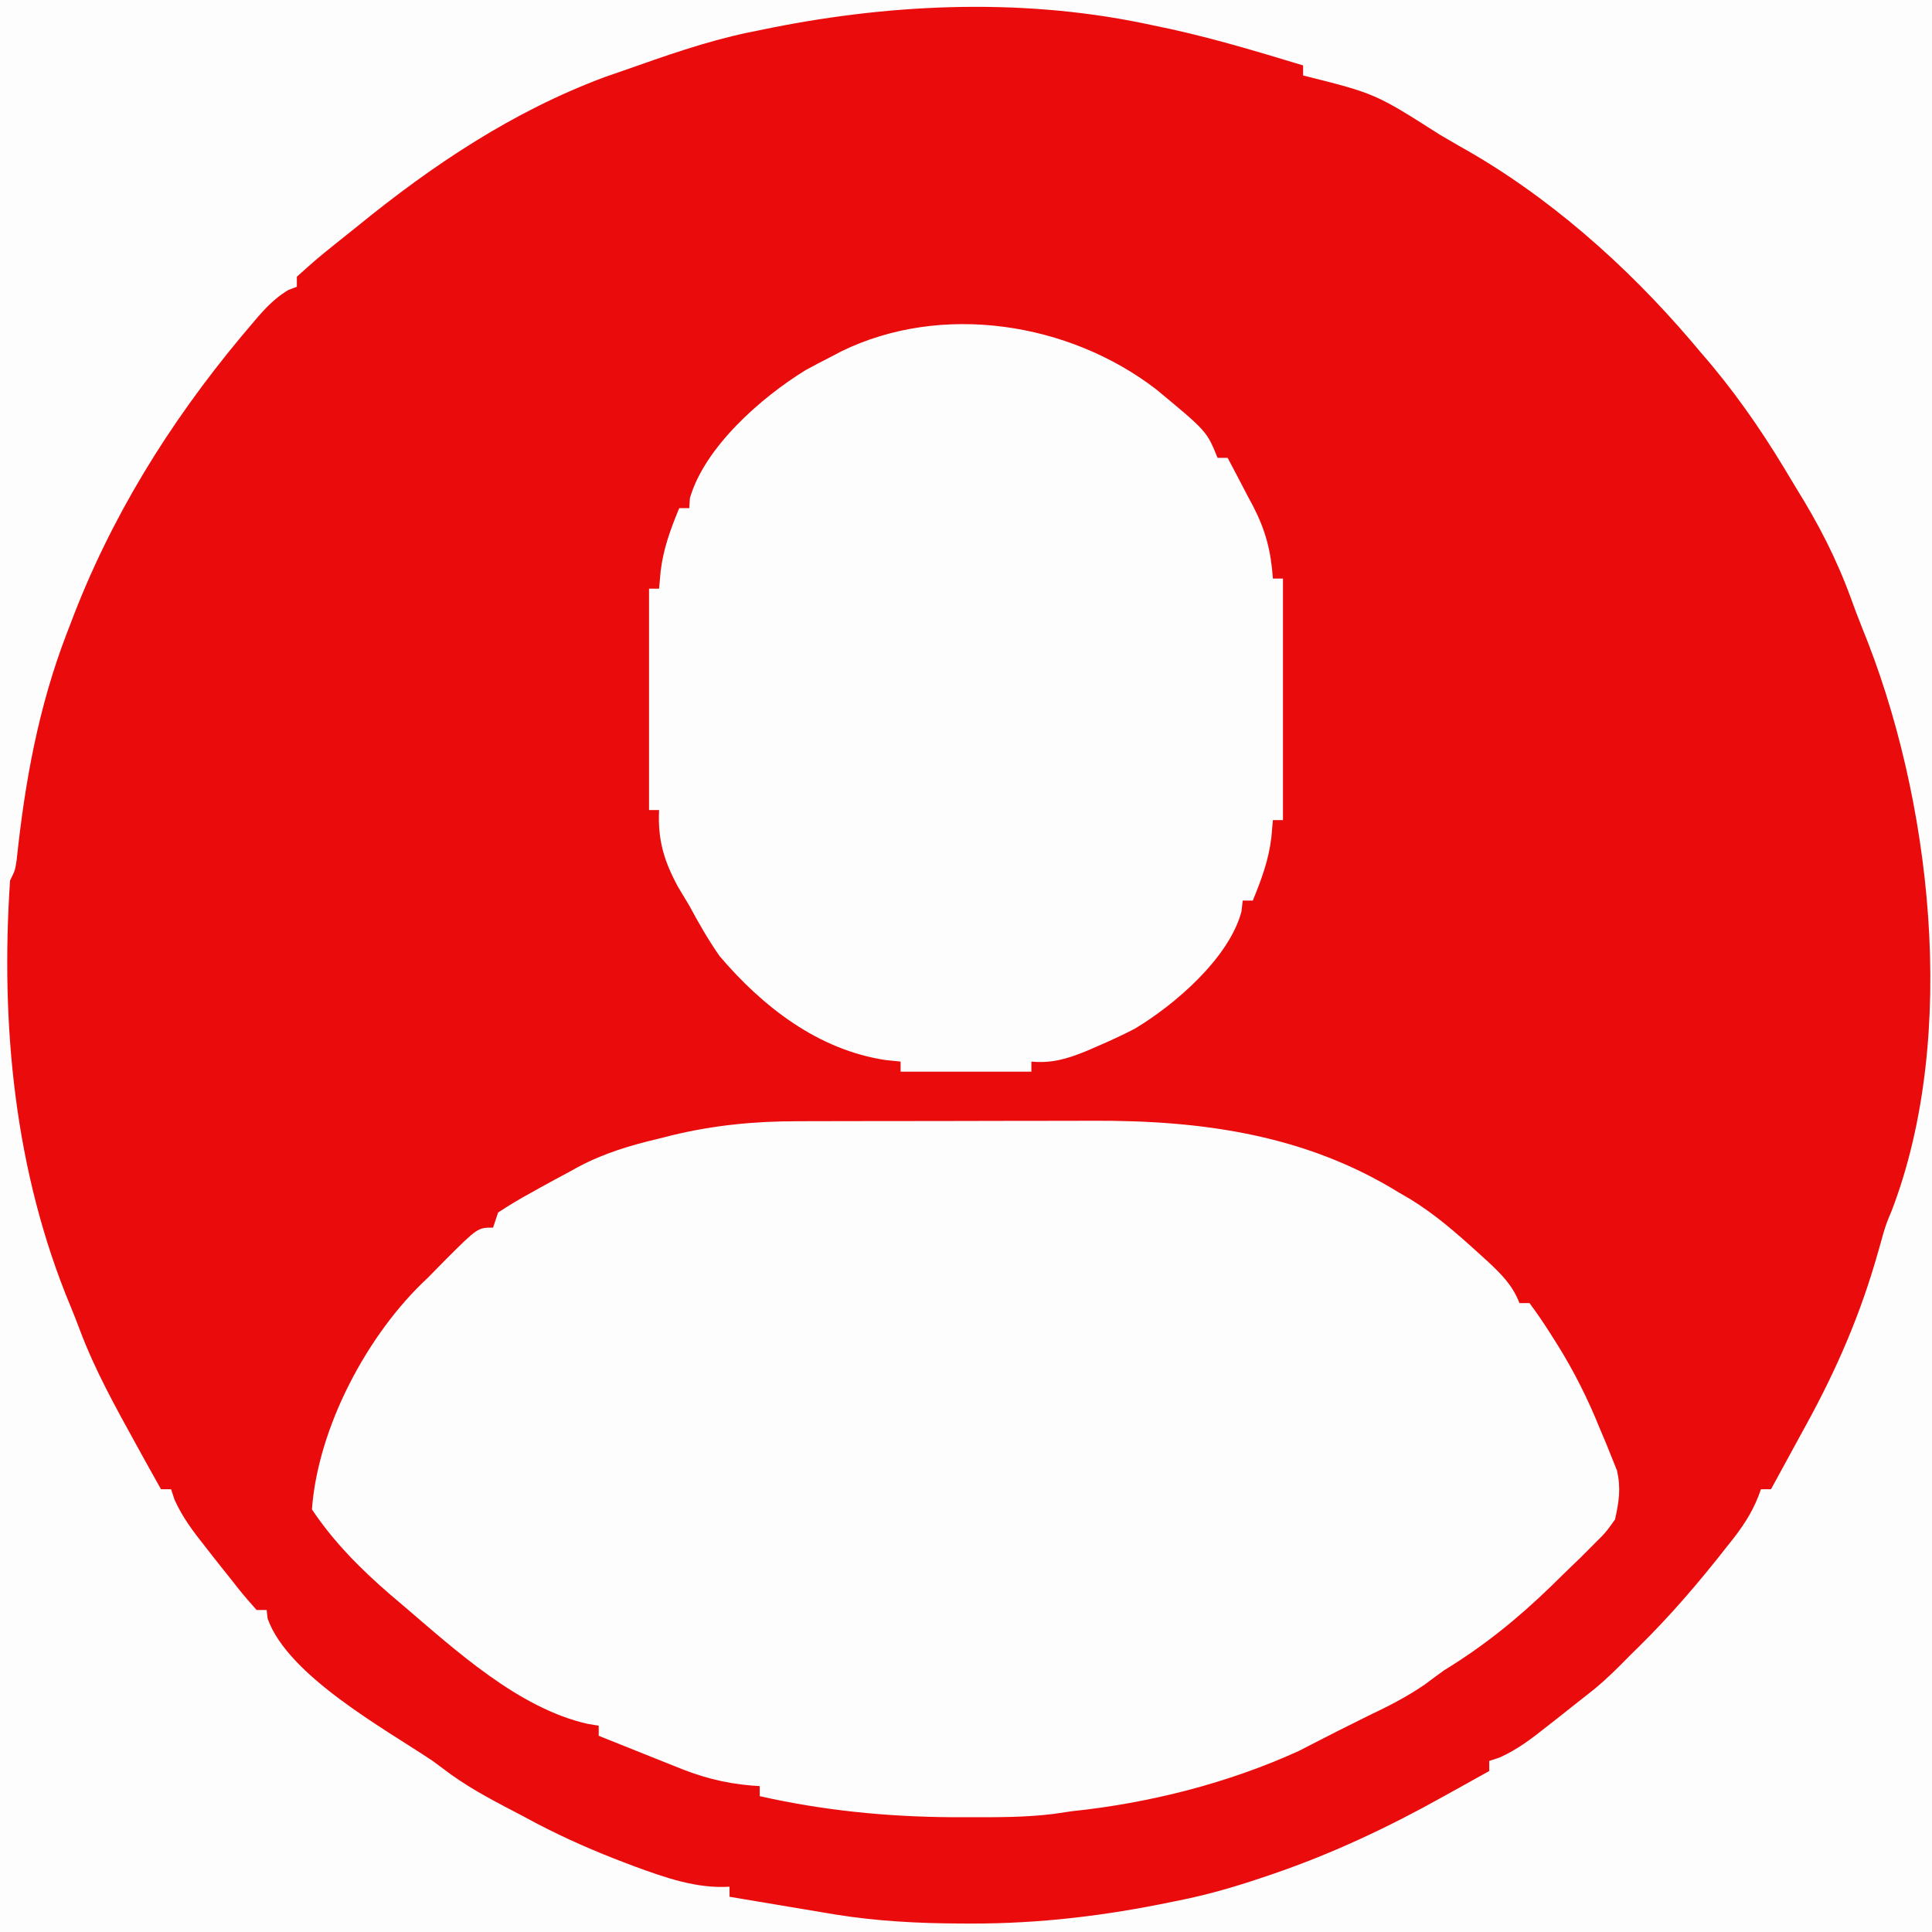 <?xml version="1.0" encoding="UTF-8"?>
<svg version="1.1" xmlns="http://www.w3.org/2000/svg" width="384" height="384">
<rect width="100%" height="100%" fill="#333333" stroke="none"/>
<path d="M0 0 C126.72 0 253.44 0 384 0 C384 126.72 384 253.44 384 384 C257.28 384 130.56 384 0 384 C0 257.28 0 130.56 0 0 Z " fill="#EA0C0C" transform="translate(0,0)"/>
<path d="M0 0 C126.72 0 253.44 0 384 0 C384 126.72 384 253.44 384 384 C257.28 384 130.56 384 0 384 C0 257.28 0 130.56 0 0 Z M151 6 C150.216 6.159 149.432 6.318 148.624 6.482 C140.181 8.261 132.126 11.141 124 14 C122.759 14.431 121.517 14.861 120.238 15.305 C102.003 22.085 85.999 32.775 71 45 C69.761 45.991 68.521 46.982 67.281 47.973 C63.047 51.377 63.047 51.377 59 55 C59 55.66 59 56.32 59 57 C58.453 57.205 57.907 57.41 57.344 57.621 C54.088 59.536 51.902 62.206 49.5 65.062 C48.978 65.68 48.456 66.297 47.918 66.932 C33.548 84.204 21.912 102.967 14 124 C13.747 124.657 13.493 125.313 13.232 125.99 C7.612 140.662 4.958 155.351 3.31 170.947 C3 173 3 173 2 175 C0.074 203.684 2.887 232.917 14.016 259.625 C14.659 261.176 15.274 262.739 15.859 264.312 C18.839 272.257 22.913 279.585 27 287 C27.806 288.466 27.806 288.466 28.629 289.961 C29.746 291.978 30.868 293.992 32 296 C32.66 296 33.32 296 34 296 C34.231 296.692 34.461 297.384 34.699 298.098 C36.273 301.61 38.436 304.445 40.812 307.438 C41.239 307.985 41.665 308.532 42.104 309.096 C43.39 310.741 44.693 312.371 46 314 C46.452 314.576 46.903 315.153 47.369 315.747 C48.533 317.202 49.762 318.606 51 320 C51.66 320 52.32 320 53 320 C53.062 320.557 53.124 321.114 53.188 321.688 C57.174 333.035 76.369 343.552 86 350 C87.213 350.89 88.422 351.785 89.625 352.688 C94.142 355.928 99.083 358.43 104 361 C104.928 361.496 105.856 361.993 106.812 362.504 C112.497 365.462 118.261 367.987 124.25 370.25 C125.224 370.619 125.224 370.619 126.218 370.996 C132.264 373.219 138.482 375.407 145 375 C145 375.66 145 376.32 145 377 C148.854 377.647 152.708 378.293 156.562 378.938 C157.649 379.12 158.735 379.302 159.854 379.49 C160.914 379.667 161.974 379.845 163.066 380.027 C164.035 380.19 165.004 380.352 166.002 380.519 C174.349 381.858 182.429 382.28 190.875 382.312 C191.929 382.317 191.929 382.317 193.005 382.322 C206.609 382.343 219.672 380.781 233 378 C233.785 377.841 234.57 377.682 235.379 377.518 C240.601 376.417 245.634 374.958 250.688 373.25 C251.466 372.988 252.244 372.725 253.046 372.455 C264.935 368.375 276.031 363.142 287 357 C287.928 356.487 288.856 355.974 289.812 355.445 C291.878 354.303 293.941 353.155 296 352 C296 351.34 296 350.68 296 350 C296.691 349.771 297.382 349.541 298.094 349.305 C301.633 347.716 304.487 345.523 307.5 343.125 C308.056 342.691 308.611 342.256 309.184 341.809 C310.795 340.546 312.398 339.274 314 338 C314.91 337.282 315.82 336.564 316.758 335.824 C319.362 333.705 321.654 331.402 324 329 C324.536 328.474 325.072 327.948 325.625 327.406 C332.035 321.111 337.782 314.384 343.312 307.312 C343.745 306.766 344.178 306.219 344.624 305.656 C347.007 302.569 348.757 299.701 350 296 C350.66 296 351.32 296 352 296 C354.01 292.339 356.005 288.67 358 285 C358.332 284.395 358.663 283.791 359.005 283.168 C365.109 272.032 369.794 261.198 373.251 248.975 C373.449 248.276 373.647 247.576 373.852 246.855 C374.025 246.233 374.199 245.611 374.377 244.969 C375 243 375 243 375.991 240.629 C389.39 205.705 383.87 158.318 370.09 124.727 C369.319 122.797 368.585 120.853 367.879 118.898 C365.011 111.02 361.422 104.109 357 97 C356.214 95.693 355.429 94.386 354.645 93.078 C349.661 84.842 344.35 77.267 338 70 C337.406 69.296 336.811 68.592 336.199 67.867 C323.248 52.683 307.495 38.717 290 29 C288.749 28.274 287.499 27.546 286.25 26.816 C273.342 18.59 273.342 18.59 259 15 C259 14.34 259 13.68 259 13 C249.075 9.993 239.183 7.014 229 5 C228.024 4.795 228.024 4.795 227.028 4.585 C202.063 -0.52 175.805 0.792 151 6 Z " fill="#FEFDFD" transform="translate(0,0)"/>
<path d="M0 0 C1.2 -0.005 1.2 -0.005 2.423 -0.01 C5.039 -0.02 7.655 -0.022 10.271 -0.023 C12.11 -0.026 13.949 -0.029 15.788 -0.033 C19.635 -0.039 23.481 -0.041 27.327 -0.04 C32.223 -0.04 37.119 -0.054 42.016 -0.071 C45.813 -0.082 49.61 -0.084 53.407 -0.083 C55.211 -0.085 57.014 -0.089 58.818 -0.097 C80.346 -0.181 100.888 2.668 119.474 14.145 C120.246 14.594 121.018 15.042 121.813 15.505 C126.804 18.573 131.093 22.339 135.411 26.27 C135.98 26.785 136.548 27.301 137.134 27.832 C139.869 30.383 142.129 32.61 143.474 36.145 C144.134 36.145 144.794 36.145 145.474 36.145 C147.015 38.22 148.414 40.274 149.786 42.458 C150.19 43.095 150.594 43.732 151.01 44.389 C154.358 49.772 157.113 55.257 159.474 61.145 C159.877 62.095 160.281 63.045 160.696 64.024 C161.077 64.972 161.457 65.919 161.849 66.895 C162.186 67.736 162.524 68.576 162.872 69.442 C163.668 73.019 163.262 75.568 162.474 79.145 C160.639 81.725 160.639 81.725 158.239 84.106 C157.361 84.986 156.483 85.866 155.578 86.772 C154.636 87.679 153.694 88.586 152.724 89.52 C151.76 90.465 150.797 91.409 149.834 92.354 C143.162 98.832 136.401 104.303 128.474 109.145 C127.194 110.071 125.921 111.006 124.661 111.958 C121.068 114.424 117.401 116.283 113.474 118.145 C112.139 118.809 110.805 119.475 109.474 120.145 C108.814 120.474 108.154 120.803 107.474 121.141 C106.136 121.813 104.803 122.493 103.474 123.18 C102.814 123.519 102.154 123.858 101.474 124.208 C100.896 124.508 100.319 124.808 99.724 125.118 C85.599 131.567 69.873 135.538 54.474 137.145 C53.281 137.321 52.089 137.496 50.86 137.677 C45.288 138.374 39.707 138.337 34.099 138.333 C32.953 138.332 31.807 138.331 30.626 138.33 C17.687 138.238 5.111 136.999 -7.526 134.145 C-7.526 133.485 -7.526 132.825 -7.526 132.145 C-8.083 132.108 -8.64 132.07 -9.214 132.032 C-14.738 131.556 -19.416 130.287 -24.526 128.145 C-26.494 127.356 -28.464 126.574 -30.434 125.791 C-33.468 124.583 -36.497 123.364 -39.526 122.145 C-39.526 121.485 -39.526 120.825 -39.526 120.145 C-40.625 119.96 -40.625 119.96 -41.745 119.77 C-55.476 116.685 -68.08 105.063 -78.526 96.145 C-79.331 95.465 -80.135 94.784 -80.964 94.083 C-86.84 89.001 -92.205 83.628 -96.526 77.145 C-95.337 60.846 -85.485 42.229 -73.526 31.145 C-72.337 29.939 -71.149 28.731 -69.964 27.52 C-63.575 21.145 -63.575 21.145 -60.526 21.145 C-60.031 19.66 -60.031 19.66 -59.526 18.145 C-57.358 16.712 -55.24 15.444 -52.964 14.208 C-52.368 13.873 -51.771 13.539 -51.157 13.194 C-49.291 12.156 -47.411 11.149 -45.526 10.145 C-44.899 9.799 -44.272 9.452 -43.626 9.095 C-38.452 6.338 -33.278 4.805 -27.589 3.458 C-26.746 3.246 -25.904 3.034 -25.036 2.815 C-16.719 0.786 -8.55 -0.005 0 0 Z " fill="#FEFDFD" transform="translate(158.526,222.855)"/>
<path d="M0 0 C10.07 8.335 10.07 8.335 12.206 13.619 C12.866 13.619 13.526 13.619 14.206 13.619 C15.534 16.112 16.843 18.612 18.143 21.119 C18.516 21.815 18.889 22.511 19.274 23.229 C21.781 28.107 22.817 32.143 23.206 37.619 C23.866 37.619 24.526 37.619 25.206 37.619 C25.206 53.459 25.206 69.299 25.206 85.619 C24.546 85.619 23.886 85.619 23.206 85.619 C23.102 86.774 22.999 87.929 22.893 89.119 C22.345 93.631 20.928 97.425 19.206 101.619 C18.546 101.619 17.886 101.619 17.206 101.619 C17.123 102.335 17.041 103.05 16.956 103.787 C14.513 113.012 3.72 122.33 -4.302 127.115 C-6.767 128.385 -9.243 129.533 -11.794 130.619 C-12.532 130.939 -13.269 131.259 -14.029 131.588 C-17.713 133.084 -20.809 133.993 -24.794 133.619 C-24.794 134.279 -24.794 134.939 -24.794 135.619 C-33.374 135.619 -41.954 135.619 -50.794 135.619 C-50.794 134.959 -50.794 134.299 -50.794 133.619 C-52.279 133.464 -52.279 133.464 -53.794 133.307 C-67.173 131.3 -78.232 122.702 -86.794 112.619 C-89.031 109.396 -90.942 106.074 -92.794 102.619 C-93.543 101.368 -94.292 100.118 -95.044 98.869 C-97.853 93.654 -99.077 89.557 -98.794 83.619 C-99.454 83.619 -100.114 83.619 -100.794 83.619 C-100.794 69.099 -100.794 54.579 -100.794 39.619 C-100.134 39.619 -99.474 39.619 -98.794 39.619 C-98.691 38.464 -98.588 37.309 -98.482 36.119 C-97.934 31.607 -96.517 27.813 -94.794 23.619 C-94.134 23.619 -93.474 23.619 -92.794 23.619 C-92.733 22.629 -92.733 22.629 -92.669 21.619 C-89.693 11.413 -78.478 1.601 -69.669 -3.818 C-68.058 -4.699 -66.434 -5.555 -64.794 -6.381 C-64.056 -6.769 -63.317 -7.157 -62.556 -7.557 C-42.611 -17.299 -17.31 -13.32 0 0 Z " fill="#FEFDFD" transform="translate(229.794,77.381)"/>
</svg>

